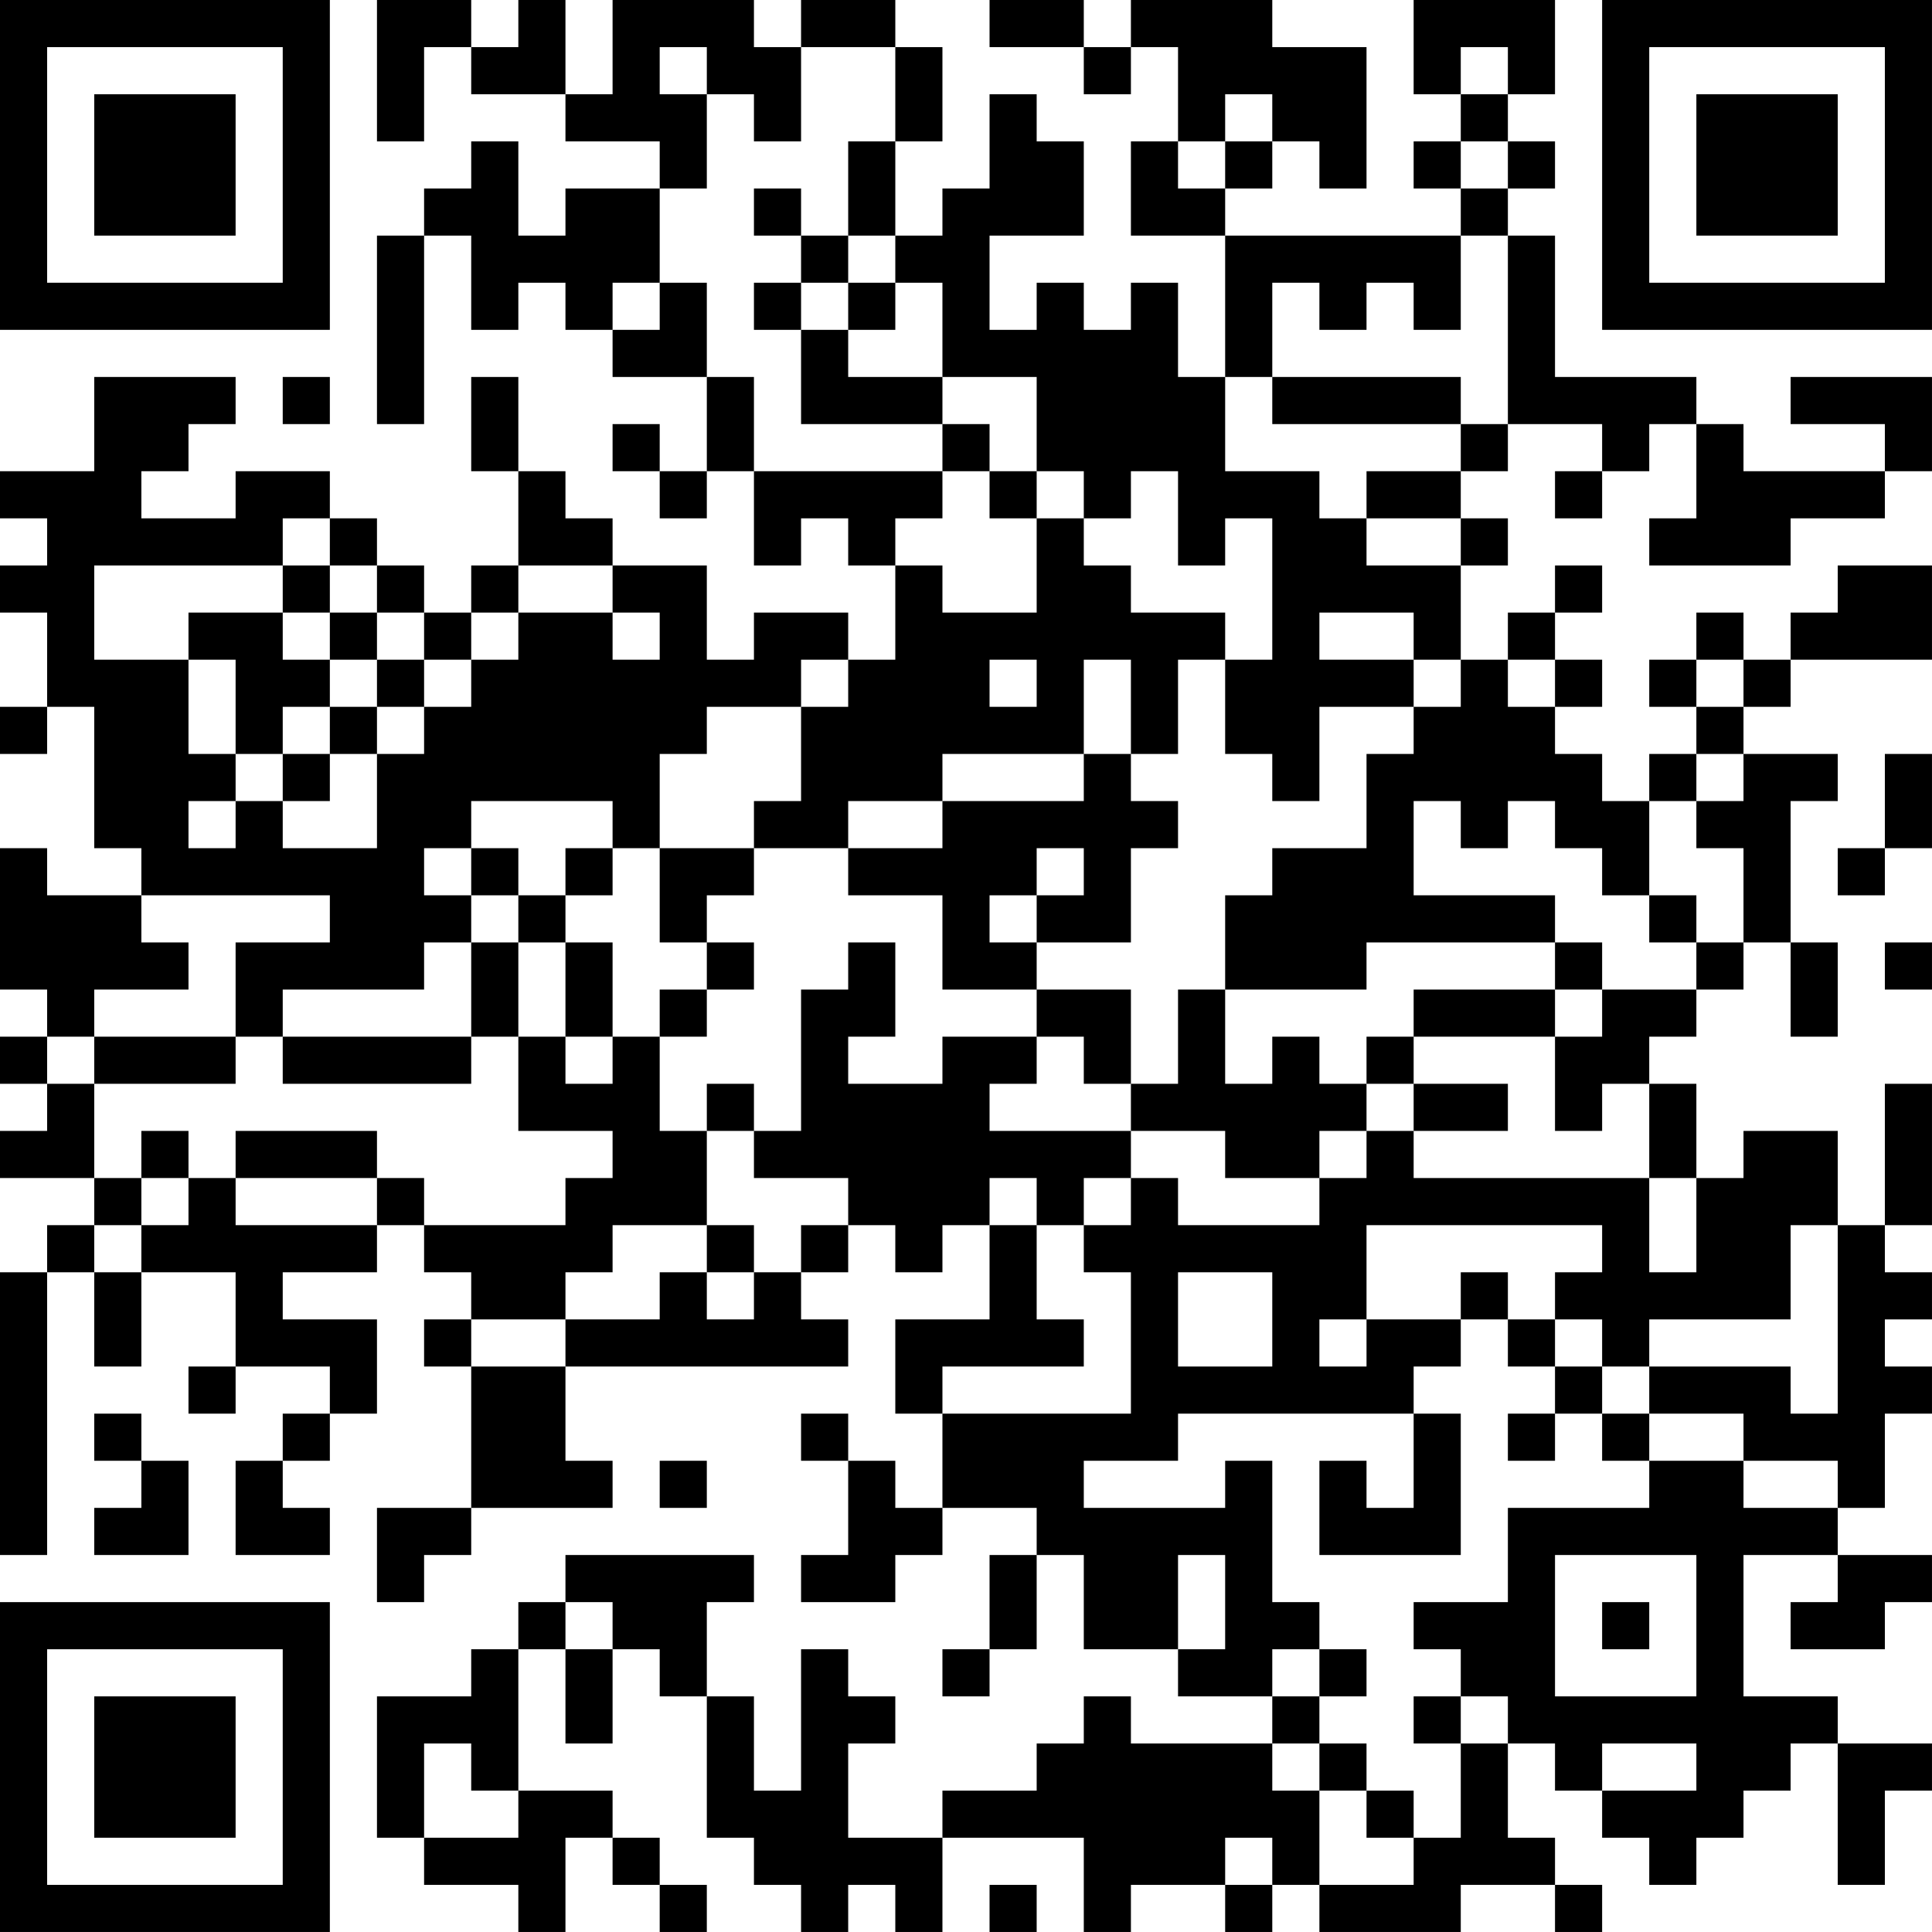 <?xml version="1.0" encoding="UTF-8"?>
<svg xmlns="http://www.w3.org/2000/svg" version="1.1" width="200" height="200" viewBox="0 0 200 200"><rect x="0" y="0" width="200" height="200" fill="#ffffff"/><g transform="scale(4.878)"><g transform="translate(0,0)"><path fill-rule="evenodd" d="M8 0L8 3L9 3L9 1L10 1L10 2L12 2L12 3L14 3L14 4L12 4L12 5L11 5L11 3L10 3L10 4L9 4L9 5L8 5L8 9L9 9L9 5L10 5L10 7L11 7L11 6L12 6L12 7L13 7L13 8L15 8L15 10L14 10L14 9L13 9L13 10L14 10L14 11L15 11L15 10L16 10L16 12L17 12L17 11L18 11L18 12L19 12L19 14L18 14L18 13L16 13L16 14L15 14L15 12L13 12L13 11L12 11L12 10L11 10L11 8L10 8L10 10L11 10L11 12L10 12L10 13L9 13L9 12L8 12L8 11L7 11L7 10L5 10L5 11L3 11L3 10L4 10L4 9L5 9L5 8L2 8L2 10L0 10L0 11L1 11L1 12L0 12L0 13L1 13L1 15L0 15L0 16L1 16L1 15L2 15L2 18L3 18L3 19L1 19L1 18L0 18L0 21L1 21L1 22L0 22L0 23L1 23L1 24L0 24L0 25L2 25L2 26L1 26L1 27L0 27L0 33L1 33L1 27L2 27L2 29L3 29L3 27L5 27L5 29L4 29L4 30L5 30L5 29L7 29L7 30L6 30L6 31L5 31L5 33L7 33L7 32L6 32L6 31L7 31L7 30L8 30L8 28L6 28L6 27L8 27L8 26L9 26L9 27L10 27L10 28L9 28L9 29L10 29L10 32L8 32L8 34L9 34L9 33L10 33L10 32L13 32L13 31L12 31L12 29L18 29L18 28L17 28L17 27L18 27L18 26L19 26L19 27L20 27L20 26L21 26L21 28L19 28L19 30L20 30L20 32L19 32L19 31L18 31L18 30L17 30L17 31L18 31L18 33L17 33L17 34L19 34L19 33L20 33L20 32L22 32L22 33L21 33L21 35L20 35L20 36L21 36L21 35L22 35L22 33L23 33L23 35L25 35L25 36L27 36L27 37L24 37L24 36L23 36L23 37L22 37L22 38L20 38L20 39L18 39L18 37L19 37L19 36L18 36L18 35L17 35L17 38L16 38L16 36L15 36L15 34L16 34L16 33L12 33L12 34L11 34L11 35L10 35L10 36L8 36L8 39L9 39L9 40L11 40L11 41L12 41L12 39L13 39L13 40L14 40L14 41L15 41L15 40L14 40L14 39L13 39L13 38L11 38L11 35L12 35L12 37L13 37L13 35L14 35L14 36L15 36L15 39L16 39L16 40L17 40L17 41L18 41L18 40L19 40L19 41L20 41L20 39L23 39L23 41L24 41L24 40L26 40L26 41L27 41L27 40L28 40L28 41L31 41L31 40L33 40L33 41L34 41L34 40L33 40L33 39L32 39L32 37L33 37L33 38L34 38L34 39L35 39L35 40L36 40L36 39L37 39L37 38L38 38L38 37L39 37L39 40L40 40L40 38L41 38L41 37L39 37L39 36L37 36L37 33L39 33L39 34L38 34L38 35L40 35L40 34L41 34L41 33L39 33L39 32L40 32L40 30L41 30L41 29L40 29L40 28L41 28L41 27L40 27L40 26L41 26L41 23L40 23L40 26L39 26L39 24L37 24L37 25L36 25L36 23L35 23L35 22L36 22L36 21L37 21L37 20L38 20L38 22L39 22L39 20L38 20L38 17L39 17L39 16L37 16L37 15L38 15L38 14L41 14L41 12L39 12L39 13L38 13L38 14L37 14L37 13L36 13L36 14L35 14L35 15L36 15L36 16L35 16L35 17L34 17L34 16L33 16L33 15L34 15L34 14L33 14L33 13L34 13L34 12L33 12L33 13L32 13L32 14L31 14L31 12L32 12L32 11L31 11L31 10L32 10L32 9L34 9L34 10L33 10L33 11L34 11L34 10L35 10L35 9L36 9L36 11L35 11L35 12L38 12L38 11L40 11L40 10L41 10L41 8L38 8L38 9L40 9L40 10L37 10L37 9L36 9L36 8L33 8L33 5L32 5L32 4L33 4L33 3L32 3L32 2L33 2L33 0L30 0L30 2L31 2L31 3L30 3L30 4L31 4L31 5L26 5L26 4L27 4L27 3L28 3L28 4L29 4L29 1L27 1L27 0L24 0L24 1L23 1L23 0L21 0L21 1L23 1L23 2L24 2L24 1L25 1L25 3L24 3L24 5L26 5L26 8L25 8L25 6L24 6L24 7L23 7L23 6L22 6L22 7L21 7L21 5L23 5L23 3L22 3L22 2L21 2L21 4L20 4L20 5L19 5L19 3L20 3L20 1L19 1L19 0L17 0L17 1L16 1L16 0L13 0L13 2L12 2L12 0L11 0L11 1L10 1L10 0ZM14 1L14 2L15 2L15 4L14 4L14 6L13 6L13 7L14 7L14 6L15 6L15 8L16 8L16 10L20 10L20 11L19 11L19 12L20 12L20 13L22 13L22 11L23 11L23 12L24 12L24 13L26 13L26 14L25 14L25 16L24 16L24 14L23 14L23 16L20 16L20 17L18 17L18 18L16 18L16 17L17 17L17 15L18 15L18 14L17 14L17 15L15 15L15 16L14 16L14 18L13 18L13 17L10 17L10 18L9 18L9 19L10 19L10 20L9 20L9 21L6 21L6 22L5 22L5 20L7 20L7 19L3 19L3 20L4 20L4 21L2 21L2 22L1 22L1 23L2 23L2 25L3 25L3 26L2 26L2 27L3 27L3 26L4 26L4 25L5 25L5 26L8 26L8 25L9 25L9 26L12 26L12 25L13 25L13 24L11 24L11 22L12 22L12 23L13 23L13 22L14 22L14 24L15 24L15 26L13 26L13 27L12 27L12 28L10 28L10 29L12 29L12 28L14 28L14 27L15 27L15 28L16 28L16 27L17 27L17 26L18 26L18 25L16 25L16 24L17 24L17 21L18 21L18 20L19 20L19 22L18 22L18 23L20 23L20 22L22 22L22 23L21 23L21 24L24 24L24 25L23 25L23 26L22 26L22 25L21 25L21 26L22 26L22 28L23 28L23 29L20 29L20 30L24 30L24 27L23 27L23 26L24 26L24 25L25 25L25 26L28 26L28 25L29 25L29 24L30 24L30 25L35 25L35 27L36 27L36 25L35 25L35 23L34 23L34 24L33 24L33 22L34 22L34 21L36 21L36 20L37 20L37 18L36 18L36 17L37 17L37 16L36 16L36 17L35 17L35 19L34 19L34 18L33 18L33 17L32 17L32 18L31 18L31 17L30 17L30 19L33 19L33 20L29 20L29 21L26 21L26 19L27 19L27 18L29 18L29 16L30 16L30 15L31 15L31 14L30 14L30 13L28 13L28 14L30 14L30 15L28 15L28 17L27 17L27 16L26 16L26 14L27 14L27 11L26 11L26 12L25 12L25 10L24 10L24 11L23 11L23 10L22 10L22 8L20 8L20 6L19 6L19 5L18 5L18 3L19 3L19 1L17 1L17 3L16 3L16 2L15 2L15 1ZM31 1L31 2L32 2L32 1ZM26 2L26 3L25 3L25 4L26 4L26 3L27 3L27 2ZM31 3L31 4L32 4L32 3ZM16 4L16 5L17 5L17 6L16 6L16 7L17 7L17 9L20 9L20 10L21 10L21 11L22 11L22 10L21 10L21 9L20 9L20 8L18 8L18 7L19 7L19 6L18 6L18 5L17 5L17 4ZM31 5L31 7L30 7L30 6L29 6L29 7L28 7L28 6L27 6L27 8L26 8L26 10L28 10L28 11L29 11L29 12L31 12L31 11L29 11L29 10L31 10L31 9L32 9L32 5ZM17 6L17 7L18 7L18 6ZM6 8L6 9L7 9L7 8ZM27 8L27 9L31 9L31 8ZM6 11L6 12L2 12L2 14L4 14L4 16L5 16L5 17L4 17L4 18L5 18L5 17L6 17L6 18L8 18L8 16L9 16L9 15L10 15L10 14L11 14L11 13L13 13L13 14L14 14L14 13L13 13L13 12L11 12L11 13L10 13L10 14L9 14L9 13L8 13L8 12L7 12L7 11ZM6 12L6 13L4 13L4 14L5 14L5 16L6 16L6 17L7 17L7 16L8 16L8 15L9 15L9 14L8 14L8 13L7 13L7 12ZM6 13L6 14L7 14L7 15L6 15L6 16L7 16L7 15L8 15L8 14L7 14L7 13ZM21 14L21 15L22 15L22 14ZM32 14L32 15L33 15L33 14ZM36 14L36 15L37 15L37 14ZM23 16L23 17L20 17L20 18L18 18L18 19L20 19L20 21L22 21L22 22L23 22L23 23L24 23L24 24L26 24L26 25L28 25L28 24L29 24L29 23L30 23L30 24L32 24L32 23L30 23L30 22L33 22L33 21L34 21L34 20L33 20L33 21L30 21L30 22L29 22L29 23L28 23L28 22L27 22L27 23L26 23L26 21L25 21L25 23L24 23L24 21L22 21L22 20L24 20L24 18L25 18L25 17L24 17L24 16ZM40 16L40 18L39 18L39 19L40 19L40 18L41 18L41 16ZM10 18L10 19L11 19L11 20L10 20L10 22L6 22L6 23L10 23L10 22L11 22L11 20L12 20L12 22L13 22L13 20L12 20L12 19L13 19L13 18L12 18L12 19L11 19L11 18ZM14 18L14 20L15 20L15 21L14 21L14 22L15 22L15 21L16 21L16 20L15 20L15 19L16 19L16 18ZM22 18L22 19L21 19L21 20L22 20L22 19L23 19L23 18ZM35 19L35 20L36 20L36 19ZM40 20L40 21L41 21L41 20ZM2 22L2 23L5 23L5 22ZM15 23L15 24L16 24L16 23ZM3 24L3 25L4 25L4 24ZM5 24L5 25L8 25L8 24ZM15 26L15 27L16 27L16 26ZM29 26L29 28L28 28L28 29L29 29L29 28L31 28L31 29L30 29L30 30L25 30L25 31L23 31L23 32L26 32L26 31L27 31L27 34L28 34L28 35L27 35L27 36L28 36L28 37L27 37L27 38L28 38L28 40L30 40L30 39L31 39L31 37L32 37L32 36L31 36L31 35L30 35L30 34L32 34L32 32L35 32L35 31L37 31L37 32L39 32L39 31L37 31L37 30L35 30L35 29L38 29L38 30L39 30L39 26L38 26L38 28L35 28L35 29L34 29L34 28L33 28L33 27L34 27L34 26ZM25 27L25 29L27 29L27 27ZM31 27L31 28L32 28L32 29L33 29L33 30L32 30L32 31L33 31L33 30L34 30L34 31L35 31L35 30L34 30L34 29L33 29L33 28L32 28L32 27ZM2 30L2 31L3 31L3 32L2 32L2 33L4 33L4 31L3 31L3 30ZM30 30L30 32L29 32L29 31L28 31L28 33L31 33L31 30ZM14 31L14 32L15 32L15 31ZM25 33L25 35L26 35L26 33ZM33 33L33 36L36 36L36 33ZM12 34L12 35L13 35L13 34ZM34 34L34 35L35 35L35 34ZM28 35L28 36L29 36L29 35ZM30 36L30 37L31 37L31 36ZM9 37L9 39L11 39L11 38L10 38L10 37ZM28 37L28 38L29 38L29 39L30 39L30 38L29 38L29 37ZM34 37L34 38L36 38L36 37ZM26 39L26 40L27 40L27 39ZM21 40L21 41L22 41L22 40ZM0 0L0 7L7 7L7 0ZM1 1L1 6L6 6L6 1ZM2 2L2 5L5 5L5 2ZM34 0L34 7L41 7L41 0ZM35 1L35 6L40 6L40 1ZM36 2L36 5L39 5L39 2ZM0 34L0 41L7 41L7 34ZM1 35L1 40L6 40L6 35ZM2 36L2 39L5 39L5 36Z" fill="#000000"/></g></g></svg>
